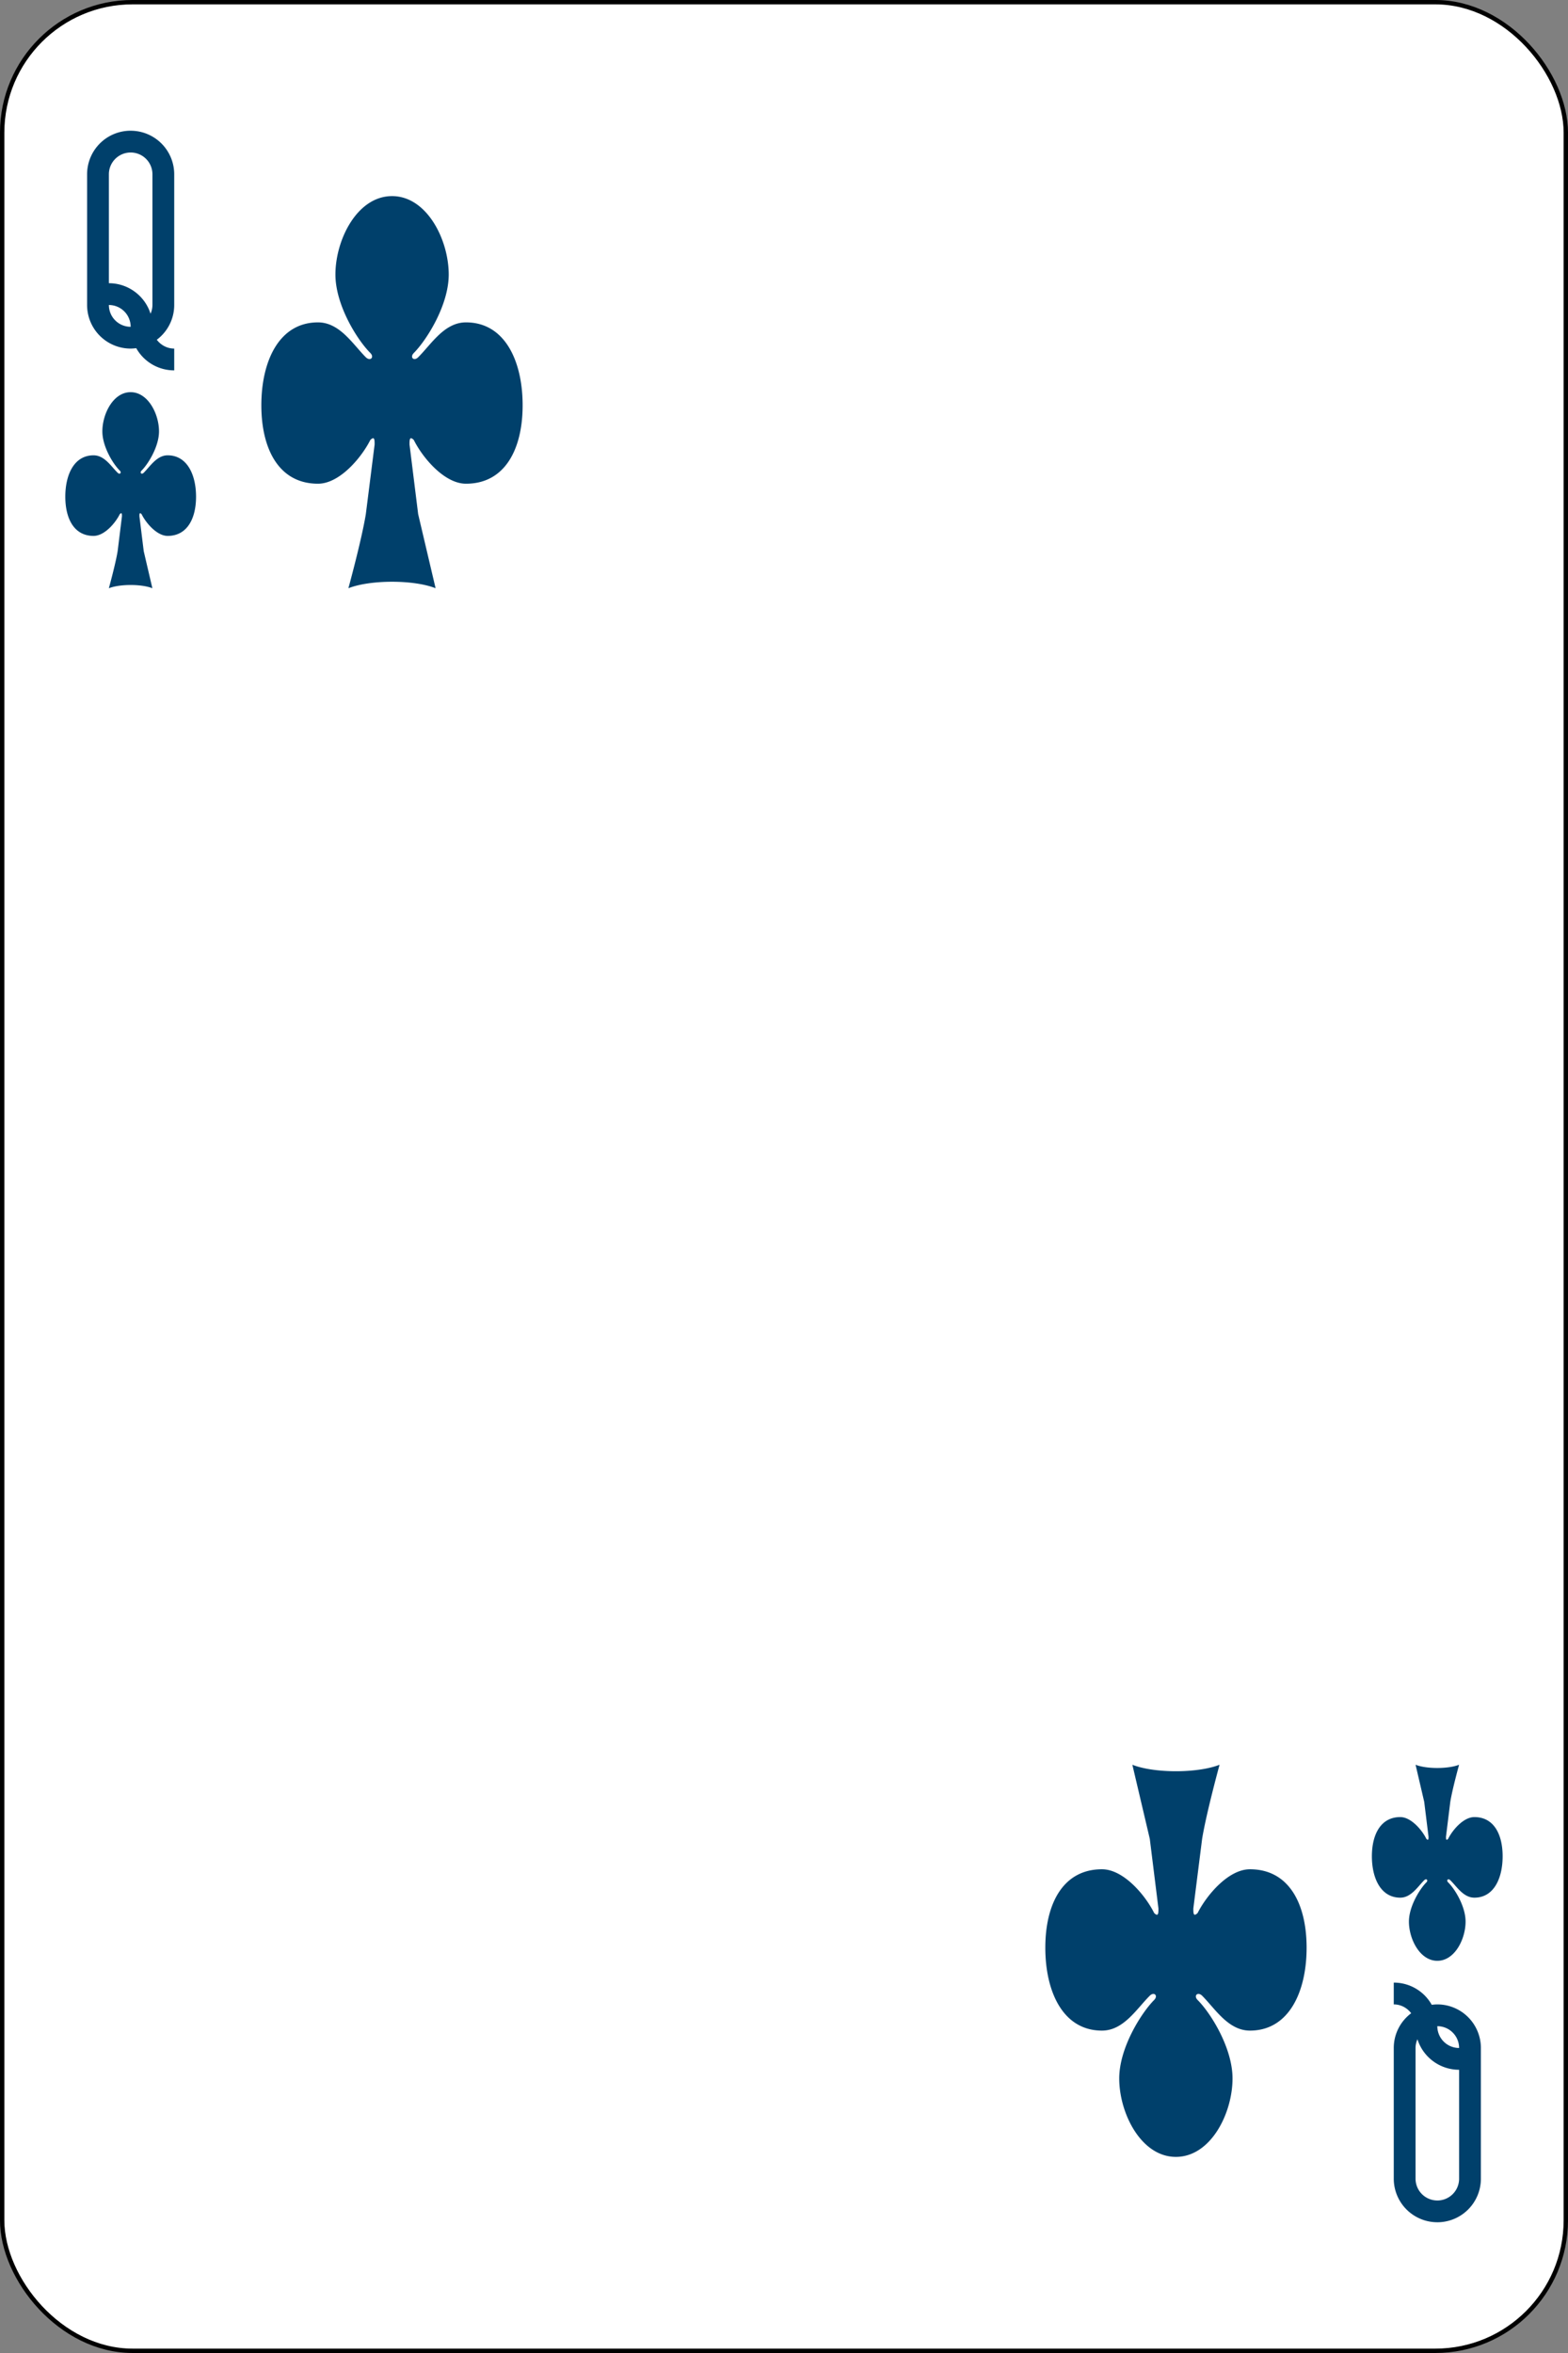 <svg xmlns="http://www.w3.org/2000/svg" width="360" height="540" viewBox="0 0 95.25 142.875"  xmlns:v="https://vecta.io/nano"><rect x="0" y="0" width="95.25" height="142.875" fill="#808080" stroke="none"/><rect rx="7.923" y=".132" x=".132" height="142.61" width="94.985" fill="#fff" stroke="#000" stroke-width=".265"/><path d="M40.415 68.064l14.883.132s-.514 2.012-.595 3.043c-.097 1.232.132 3.704.132 3.704l-14.949-.132s.576-2.364.661-3.572c.075-1.056-.132-3.175-.132-3.175zM7.937 7.937a2.646 2.646 0 0 0-2.646 2.646v7.937a2.646 2.646 0 0 0 2.646 2.646 2.678 2.678 0 0 0 .339-.025 2.64 2.64 0 0 0 2.307 1.348v-1.323c-.434 0-.817-.215-1.058-.537a2.63 2.63 0 0 0 1.058-2.108v-7.937a2.646 2.646 0 0 0-2.646-2.646zm0 1.323a1.323 1.323 0 0 1 1.323 1.323v7.937a1.31 1.31 0 0 1-.116.529c-.337-1.073-1.345-1.852-2.53-1.852v-6.615A1.323 1.323 0 0 1 7.938 9.26zm-1.323 9.26a1.323 1.323 0 0 1 1.323 1.323 1.323 1.323 0 0 1-1.323-1.323zm80.698 116.417a2.646 2.646 0 0 0 2.646-2.646v-7.937a2.646 2.646 0 0 0-2.646-2.646 2.65 2.65 0 0 0-.339.025 2.64 2.64 0 0 0-2.307-1.348v1.323c.434 0 .817.215 1.058.537a2.63 2.63 0 0 0-1.058 2.108v7.937a2.646 2.646 0 0 0 2.646 2.646zm0-1.323a1.323 1.323 0 0 1-1.323-1.323v-7.937a1.3 1.3 0 0 1 .116-.529c.337 1.073 1.345 1.852 2.53 1.852v6.615a1.323 1.323 0 0 1-1.323 1.323zm1.323-9.26a1.323 1.323 0 0 1-1.323-1.323 1.323 1.323 0 0 1 1.323 1.323zM25.138 26.718c.525 1.059 1.847 2.653 3.169 2.653 2.381 0 3.441-2.119 3.441-4.762 0-2.653-1.059-5.034-3.441-5.034-1.322 0-2.109 1.331-2.906 2.119-.262.262-.525 0-.262-.262.787-.797 2.119-2.906 2.119-4.762 0-2.119-1.331-4.762-3.441-4.762-2.119 0-3.441 2.644-3.441 4.762 0 1.856 1.322 3.966 2.119 4.762.262.262 0 .525-.272.262-.787-.787-1.584-2.119-2.906-2.119-2.381 0-3.441 2.381-3.441 5.034 0 2.644 1.059 4.762 3.441 4.762 1.322 0 2.644-1.594 3.178-2.653.262-.262.262 0 .262.272l-.534 4.228c-.262 1.594-1.059 4.5-1.059 4.5 1.331-.525 3.975-.525 5.297 0l-1.059-4.5-.525-4.228c0-.272 0-.534.262-.272zM8.6 31.218c.262.534.928 1.322 1.584 1.322 1.191 0 1.725-1.059 1.725-2.381s-.534-2.512-1.725-2.512c-.656 0-1.059.666-1.453 1.059-.131.131-.262 0-.131-.131.394-.394 1.059-1.453 1.059-2.381 0-1.059-.666-2.381-1.725-2.381s-1.716 1.322-1.716 2.381c0 .928.656 1.988 1.059 2.381.131.131 0 .262-.131.131-.403-.394-.797-1.059-1.463-1.059-1.191 0-1.716 1.191-1.716 2.512s.525 2.381 1.716 2.381c.666 0 1.331-.787 1.594-1.322.131-.131.131 0 .131.131l-.262 2.119c-.131.797-.534 2.25-.534 2.25.666-.262 1.988-.262 2.644 0l-.525-2.25-.262-2.119c0-.131 0-.262.131-.131zm61.509 84.938c-.525-1.059-1.847-2.653-3.169-2.653-2.381 0-3.441 2.119-3.441 4.762 0 2.653 1.059 5.034 3.441 5.034 1.322 0 2.109-1.331 2.906-2.119.262-.262.525 0 .262.262-.787.797-2.119 2.906-2.119 4.763 0 2.119 1.331 4.762 3.441 4.762 2.119 0 3.441-2.644 3.441-4.762 0-1.856-1.322-3.966-2.119-4.763-.262-.262 0-.525.272-.262.787.787 1.584 2.119 2.906 2.119 2.381 0 3.441-2.381 3.441-5.034 0-2.644-1.059-4.762-3.441-4.762-1.322 0-2.644 1.594-3.178 2.653-.262.262-.262 0-.262-.272l.534-4.228c.262-1.594 1.059-4.5 1.059-4.5-1.331.525-3.975.525-5.297 0l1.059 4.5.525 4.228c0 .272 0 .534-.262.272zm16.537-4.5c-.262-.534-.928-1.322-1.584-1.322-1.191 0-1.725 1.059-1.725 2.381s.534 2.512 1.725 2.512c.656 0 1.059-.666 1.453-1.059.131-.131.262 0 .131.131-.394.394-1.059 1.453-1.059 2.381 0 1.059.666 2.381 1.725 2.381s1.716-1.322 1.716-2.381c0-.928-.656-1.988-1.059-2.381-.131-.131 0-.262.131-.131.403.394.797 1.059 1.463 1.059 1.191 0 1.716-1.191 1.716-2.512s-.525-2.381-1.716-2.381c-.666 0-1.331.787-1.594 1.322-.131.131-.131 0-.131-.131l.262-2.119c.131-.797.534-2.25.534-2.25-.666.262-1.988.262-2.644 0l.525 2.25.262 2.119c0 .131 0 .262-.131.131z" fill="#00406b"/><path d="M13.239 56.48h73.718v34.342H13.239z" fill="#fff"/></svg>